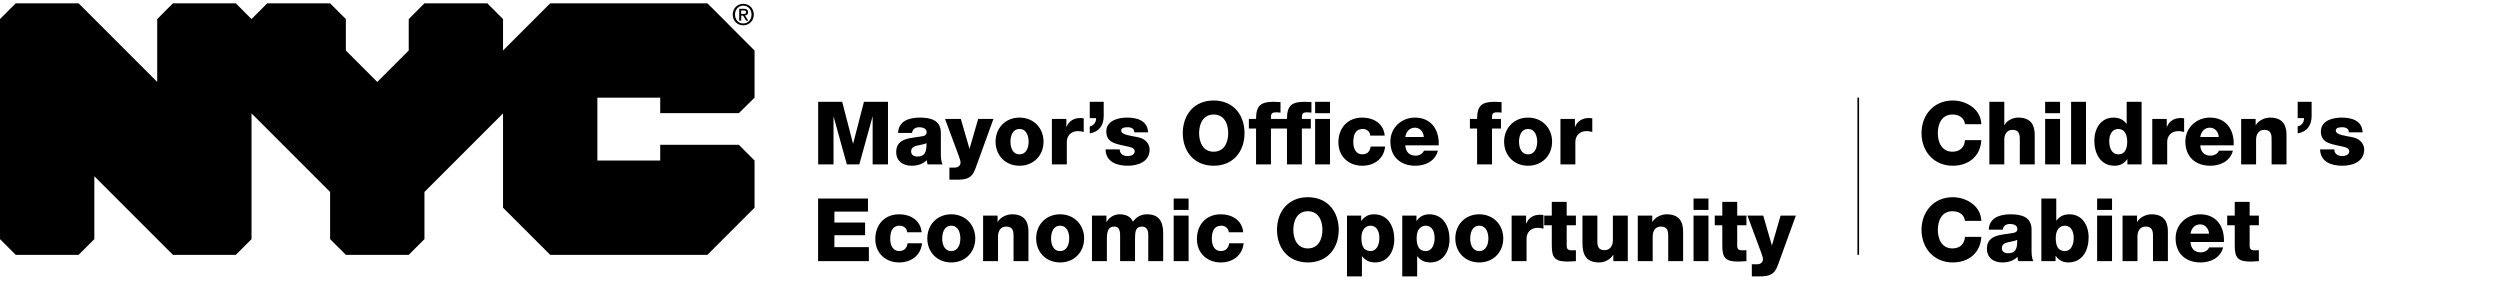 <svg width="552" height="63" viewBox="0 0 517 59" fill="none" xmlns="http://www.w3.org/2000/svg">
<path d="M152.793 23.4L156.042 20.193V10.439L146.288 0.685H113.782L104.028 10.439V3.941L100.779 0.685H87.775L84.526 3.941V10.439L78.021 16.944L71.523 10.439V3.941L68.267 0.685H55.263L52.014 3.941L48.765 0.685H35.761L32.512 3.941V16.944L16.253 0.685H3.249L0 3.941V49.45L3.249 52.699H16.253L19.509 49.45V36.446L35.761 52.699H48.765L52.014 49.45V23.442L68.267 39.695V49.45L71.523 52.699H84.526L87.775 49.45V39.695L104.028 23.442V42.951L113.782 52.699H146.288L156.042 42.951V33.197L152.793 29.941H136.533V33.197H123.537V20.193H136.533V23.4H152.793Z" fill="currentColor"/>
<path d="M153.726 2.879C154.032 2.879 154.296 2.85 154.296 2.494C154.296 2.195 154.004 2.159 153.762 2.159H153.27V2.879H153.726ZM153.277 4.276H152.871V1.817H153.804C154.396 1.817 154.702 2.024 154.702 2.523C154.702 2.972 154.431 3.15 154.061 3.192L154.752 4.276H154.296L153.662 3.221H153.284V4.276H153.277ZM153.712 1.169C152.75 1.169 152.002 1.924 152.002 3.007C152.002 4.019 152.657 4.846 153.712 4.846C154.667 4.846 155.415 4.097 155.415 3.007C155.415 1.924 154.667 1.169 153.712 1.169ZM153.712 5.23C152.436 5.23 151.524 4.276 151.524 3.007C151.524 1.668 152.536 0.784 153.712 0.784C154.873 0.784 155.885 1.668 155.885 3.007C155.892 4.34 154.88 5.23 153.712 5.23Z" fill="currentColor"/>
<path d="M409.738 25.675C409.647 22.556 406.618 20.779 403.825 20.779C399.908 20.779 397.369 23.771 397.369 27.525C397.369 31.279 399.908 34.272 403.825 34.272C407.108 34.272 409.556 32.313 409.738 28.976H406.364C406.237 30.463 405.331 31.37 403.753 31.37C401.576 31.37 400.742 29.448 400.742 27.525C400.742 25.603 401.576 23.68 403.753 23.68C405.167 23.68 406.183 24.369 406.364 25.675H409.738ZM411.402 34H414.486V28.867C414.486 27.834 414.993 26.854 416.154 26.854C417.841 26.854 417.696 28.16 417.696 29.448V34H420.779V27.961C420.779 26.6 420.525 24.315 417.387 24.315C416.263 24.315 414.993 24.914 414.522 25.875H414.486V21.051H411.402V34ZM422.935 34H426.018V24.587H422.935V34ZM426.018 21.051H422.935V23.408H426.018V21.051ZM428.302 34H431.385V21.051H428.302V34ZM438.075 26.673C439.417 26.673 439.907 27.924 439.907 29.285C439.907 30.482 439.581 31.914 438.075 31.914C436.661 31.914 436.189 30.482 436.189 29.194C436.189 27.997 436.661 26.673 438.075 26.673ZM442.882 21.051H439.798V25.603H439.762C439.127 24.75 438.239 24.315 437.078 24.315C434.412 24.315 433.106 26.637 433.106 29.085C433.106 31.733 434.357 34.272 437.314 34.272C438.402 34.272 439.309 33.8 439.907 32.912H439.943V34H442.882V21.051ZM445.092 34H448.175V29.339C448.175 28.16 448.973 27.108 450.497 27.108C450.914 27.108 451.277 27.181 451.676 27.29V24.478C451.44 24.424 451.186 24.406 450.95 24.406C449.626 24.406 448.574 25.041 448.121 26.238H448.085V24.587H445.092V34ZM455.016 28.323C455.198 27.181 455.923 26.401 457.011 26.401C458.045 26.401 458.789 27.271 458.843 28.323H455.016ZM461.926 30.046C462.071 26.854 460.385 24.315 457.011 24.315C454.237 24.315 451.933 26.383 451.933 29.266C451.933 32.422 454.019 34.272 457.084 34.272C459.188 34.272 461.201 33.329 461.763 31.153H458.879C458.589 31.842 457.864 32.186 457.12 32.186C455.814 32.186 455.071 31.334 455.016 30.046H461.926ZM463.474 34H466.557V28.867C466.557 27.834 467.065 26.854 468.226 26.854C469.912 26.854 469.767 28.16 469.767 29.448V34H472.85V27.961C472.85 26.6 472.597 24.315 469.459 24.315C468.335 24.315 467.065 24.914 466.503 25.875H466.466V24.587H463.474V34ZM475.161 24.424H476.467C476.521 25.258 475.959 25.984 475.161 26.129V27.58C477.138 27.253 478.026 25.875 478.044 24.061V21.051H475.161V24.424ZM479.793 30.899C479.883 33.529 482.169 34.272 484.399 34.272C486.521 34.272 488.915 33.438 488.915 30.917C488.915 30.137 488.426 28.759 486.521 28.378C485.107 28.069 483.039 27.906 483.039 27.017C483.039 26.365 483.855 26.31 484.363 26.31C484.744 26.31 485.089 26.383 485.343 26.546C485.596 26.709 485.742 26.963 485.742 27.362H488.589C488.48 24.914 486.322 24.315 484.254 24.315C482.404 24.315 479.956 24.932 479.956 27.199C479.956 29.738 482.386 29.792 484.327 30.282C484.871 30.409 485.832 30.554 485.832 31.279C485.832 32.023 484.98 32.277 484.381 32.277C483.946 32.277 483.529 32.168 483.239 31.951C482.93 31.715 482.731 31.37 482.731 30.899H479.793ZM409.738 45.675C409.647 42.556 406.618 40.779 403.825 40.779C399.908 40.779 397.369 43.771 397.369 47.525C397.369 51.279 399.908 54.272 403.825 54.272C407.108 54.272 409.556 52.313 409.738 48.976H406.364C406.237 50.463 405.331 51.37 403.753 51.37C401.576 51.37 400.742 49.448 400.742 47.525C400.742 45.603 401.576 43.68 403.753 43.68C405.167 43.68 406.183 44.37 406.364 45.675H409.738ZM413.978 51.298C413.978 50.554 414.558 50.264 415.247 50.101C415.918 49.919 416.716 49.865 417.152 49.593C417.224 51.533 416.735 52.368 415.266 52.368C414.576 52.368 413.978 52.059 413.978 51.298ZM414.159 47.489C414.304 46.691 414.848 46.31 415.701 46.31C416.336 46.31 417.188 46.582 417.188 47.289C417.188 47.87 416.898 48.051 416.372 48.16C414.232 48.595 410.895 48.36 410.895 51.425C410.895 53.365 412.309 54.272 414.105 54.272C415.229 54.272 416.408 53.946 417.206 53.111C417.242 53.42 417.279 53.71 417.387 54H420.489C420.126 53.256 420.126 52.386 420.126 51.588V47.471C420.126 44.805 417.968 44.315 415.737 44.315C414.667 44.315 413.579 44.496 412.745 44.968C411.91 45.458 411.33 46.256 411.276 47.489H414.159ZM422.153 54H425.091V52.912H425.128C425.726 53.8 426.633 54.272 427.721 54.272C430.677 54.272 431.929 51.733 431.929 49.085C431.929 46.637 430.623 44.315 427.957 44.315C426.796 44.315 425.908 44.75 425.273 45.621H425.236V41.051H422.153V54ZM427.014 46.673C428.374 46.673 428.846 47.997 428.846 49.194C428.846 50.481 428.374 51.914 426.996 51.914C425.599 51.914 425.128 50.844 425.128 49.194C425.128 47.253 426.18 46.673 427.014 46.673ZM433.686 54H436.769V44.587H433.686V54ZM436.769 41.051H433.686V43.408H436.769V41.051ZM438.944 54H442.027V48.867C442.027 47.834 442.535 46.854 443.695 46.854C445.382 46.854 445.237 48.16 445.237 49.448V54H448.32V47.961C448.32 46.6 448.066 44.315 444.929 44.315C443.804 44.315 442.535 44.914 441.972 45.875H441.936V44.587H438.944V54ZM452.997 48.323C453.179 47.181 453.904 46.401 454.992 46.401C456.026 46.401 456.77 47.271 456.824 48.323H452.997ZM459.907 50.046C460.052 46.854 458.366 44.315 454.992 44.315C452.217 44.315 449.914 46.383 449.914 49.266C449.914 52.422 452 54.272 455.065 54.272C457.169 54.272 459.182 53.329 459.744 51.153H456.86C456.57 51.842 455.845 52.186 455.101 52.186C453.795 52.186 453.052 51.334 452.997 50.046H459.907ZM467.132 44.587H465.227V41.74H462.144V44.587H460.584V46.582H462.144V50.772C462.144 53.329 462.815 54.091 465.445 54.091C466.007 54.091 466.569 54.018 467.132 54V51.733C466.86 51.733 466.587 51.769 466.334 51.769C465.662 51.769 465.227 51.606 465.227 50.862V46.582H467.132V44.587Z" fill="currentColor"/>
<path d="M169.198 34H172.372V24.17H172.408L175.129 34H177.704L180.424 24.17H180.461V34H183.635V21.051H178.665L176.434 29.683H176.398L174.167 21.051H169.198V34ZM188.419 31.298C188.419 30.554 188.999 30.264 189.688 30.101C190.359 29.919 191.157 29.865 191.592 29.593C191.665 31.533 191.175 32.368 189.706 32.368C189.017 32.368 188.419 32.059 188.419 31.298ZM188.6 27.489C188.745 26.691 189.289 26.31 190.142 26.31C190.776 26.31 191.629 26.582 191.629 27.29C191.629 27.87 191.339 28.051 190.813 28.16C188.673 28.595 185.335 28.36 185.335 31.425C185.335 33.365 186.75 34.272 188.546 34.272C189.67 34.272 190.849 33.946 191.647 33.111C191.683 33.42 191.719 33.71 191.828 34H194.93C194.567 33.256 194.567 32.386 194.567 31.588V27.471C194.567 24.805 192.409 24.315 190.178 24.315C189.108 24.315 188.02 24.497 187.185 24.968C186.351 25.458 185.771 26.256 185.716 27.489H188.6ZM205.445 24.587H202.289L200.512 30.717H200.475L198.698 24.587H195.433L197.864 31.134C198.045 31.642 198.643 33.093 198.643 33.601C198.643 34.254 198.117 34.653 197.41 34.653H196.34V37.156H197.791C199.877 37.156 200.983 36.902 201.727 34.834L205.445 24.587ZM208.965 29.303C208.965 28.106 209.4 26.673 210.833 26.673C212.266 26.673 212.719 28.106 212.719 29.303C212.719 30.5 212.266 31.914 210.833 31.914C209.4 31.914 208.965 30.5 208.965 29.303ZM205.882 29.303C205.882 32.132 207.913 34.272 210.833 34.272C213.753 34.272 215.803 32.132 215.803 29.303C215.803 26.473 213.753 24.315 210.833 24.315C207.913 24.315 205.882 26.473 205.882 29.303ZM217.531 34H220.615V29.339C220.615 28.16 221.413 27.108 222.936 27.108C223.353 27.108 223.716 27.181 224.115 27.29V24.478C223.879 24.424 223.625 24.406 223.39 24.406C222.066 24.406 221.014 25.041 220.56 26.238H220.524V24.587H217.531V34ZM225.362 24.424H226.668C226.723 25.258 226.16 25.984 225.362 26.129V27.58C227.339 27.253 228.228 25.875 228.246 24.061V21.051H225.362V24.424ZM228.621 30.899C228.712 33.529 230.997 34.272 233.228 34.272C235.35 34.272 237.744 33.438 237.744 30.917C237.744 30.137 237.254 28.759 235.35 28.378C233.935 28.069 231.868 27.906 231.868 27.017C231.868 26.365 232.684 26.31 233.192 26.31C233.572 26.31 233.917 26.383 234.171 26.546C234.425 26.709 234.57 26.963 234.57 27.362H237.417C237.309 24.914 235.15 24.315 233.083 24.315C231.233 24.315 228.784 24.932 228.784 27.199C228.784 29.738 231.215 29.792 233.155 30.282C233.699 30.409 234.661 30.554 234.661 31.279C234.661 32.023 233.808 32.277 233.21 32.277C232.774 32.277 232.357 32.168 232.067 31.951C231.759 31.715 231.559 31.37 231.559 30.899H228.621ZM244.601 27.525C244.601 31.279 246.904 34.272 250.985 34.272C255.066 34.272 257.369 31.279 257.369 27.525C257.369 23.771 255.066 20.779 250.985 20.779C246.904 20.779 244.601 23.771 244.601 27.525ZM247.974 27.525C247.974 25.603 248.809 23.68 250.985 23.68C253.162 23.68 253.996 25.603 253.996 27.525C253.996 29.448 253.162 31.37 250.985 31.37C248.809 31.37 247.974 29.448 247.974 27.525ZM259.751 34H262.834V26.582H264.684V24.587H262.834V24.17C262.834 23.318 263.269 23.227 263.977 23.227C264.249 23.227 264.521 23.245 264.811 23.281V21.105C264.321 21.087 263.813 21.051 263.324 21.051C260.694 21.051 259.751 21.885 259.751 24.587H258.264V26.582H259.751V34ZM271.966 34H275.05V24.587H271.966V34ZM275.05 21.051H271.966V23.408H275.05V21.051ZM266.145 34H269.228V26.582H271.078V24.587H269.228V24.17C269.228 23.318 269.663 23.227 270.37 23.227C270.642 23.227 270.915 23.245 271.205 23.281V21.105C270.715 21.087 270.207 21.051 269.718 21.051C267.088 21.051 266.145 21.885 266.145 24.587H264.657V26.582H266.145V34ZM286.357 28.033C286.139 25.548 284.053 24.315 281.714 24.315C278.685 24.315 276.781 26.455 276.781 29.448C276.781 32.331 278.884 34.272 281.714 34.272C284.217 34.272 286.175 32.821 286.447 30.3H283.455C283.31 31.298 282.766 31.914 281.696 31.914C280.39 31.914 279.864 30.663 279.864 29.448C279.864 28.142 280.136 26.673 281.859 26.673C282.639 26.673 283.346 27.235 283.364 28.033H286.357ZM290.615 28.323C290.796 27.181 291.521 26.401 292.61 26.401C293.643 26.401 294.387 27.271 294.441 28.323H290.615ZM297.525 30.046C297.67 26.854 295.983 24.315 292.61 24.315C289.835 24.315 287.531 26.383 287.531 29.266C287.531 32.422 289.617 34.272 292.682 34.272C294.786 34.272 296.799 33.329 297.361 31.153H294.478C294.187 31.842 293.462 32.186 292.718 32.186C291.413 32.186 290.669 31.334 290.615 30.046H297.525ZM305.464 34H308.547V26.582H310.397V24.587H308.547V24.17C308.547 23.318 308.982 23.227 309.69 23.227C309.962 23.227 310.234 23.245 310.524 23.281V21.105C310.034 21.087 309.527 21.051 309.037 21.051C306.407 21.051 305.464 21.885 305.464 24.587H303.977V26.582H305.464V34ZM314.135 29.303C314.135 28.106 314.571 26.673 316.003 26.673C317.436 26.673 317.89 28.106 317.89 29.303C317.89 30.5 317.436 31.914 316.003 31.914C314.571 31.914 314.135 30.5 314.135 29.303ZM311.052 29.303C311.052 32.132 313.083 34.272 316.003 34.272C318.923 34.272 320.973 32.132 320.973 29.303C320.973 26.473 318.923 24.315 316.003 24.315C313.083 24.315 311.052 26.473 311.052 29.303ZM322.702 34H325.785V29.339C325.785 28.16 326.583 27.108 328.106 27.108C328.523 27.108 328.886 27.181 329.285 27.29V24.478C329.049 24.424 328.795 24.406 328.56 24.406C327.236 24.406 326.184 25.041 325.73 26.238H325.694V24.587H322.702V34ZM169.18 54H179.681V51.098H172.553V48.632H178.901V46.02H172.553V43.753H179.499V41.051H169.18V54ZM190.591 48.033C190.374 45.548 188.288 44.315 185.948 44.315C182.919 44.315 181.015 46.455 181.015 49.448C181.015 52.331 183.119 54.272 185.948 54.272C188.451 54.272 190.41 52.821 190.682 50.3H187.689C187.544 51.298 187 51.914 185.93 51.914C184.624 51.914 184.098 50.663 184.098 49.448C184.098 48.142 184.37 46.673 186.093 46.673C186.873 46.673 187.58 47.235 187.599 48.033H190.591ZM194.849 49.303C194.849 48.106 195.284 46.673 196.717 46.673C198.15 46.673 198.603 48.106 198.603 49.303C198.603 50.5 198.15 51.914 196.717 51.914C195.284 51.914 194.849 50.5 194.849 49.303ZM191.766 49.303C191.766 52.132 193.797 54.272 196.717 54.272C199.637 54.272 201.687 52.132 201.687 49.303C201.687 46.473 199.637 44.315 196.717 44.315C193.797 44.315 191.766 46.473 191.766 49.303ZM203.307 54H206.39V48.867C206.39 47.834 206.898 46.854 208.058 46.854C209.745 46.854 209.6 48.16 209.6 49.448V54H212.683V47.961C212.683 46.6 212.429 44.315 209.292 44.315C208.167 44.315 206.898 44.914 206.335 45.875H206.299V44.587H203.307V54ZM217.36 49.303C217.36 48.106 217.796 46.673 219.228 46.673C220.661 46.673 221.115 48.106 221.115 49.303C221.115 50.5 220.661 51.914 219.228 51.914C217.796 51.914 217.36 50.5 217.36 49.303ZM214.277 49.303C214.277 52.132 216.308 54.272 219.228 54.272C222.148 54.272 224.198 52.132 224.198 49.303C224.198 46.473 222.148 44.315 219.228 44.315C216.308 44.315 214.277 46.473 214.277 49.303ZM225.818 54H228.901V49.411C228.901 47.489 229.373 46.854 230.479 46.854C231.313 46.854 231.64 47.543 231.64 48.65V54H234.723V49.393C234.723 47.87 234.85 46.854 236.174 46.854C236.972 46.854 237.461 47.453 237.461 48.468V54H240.545V48.378C240.545 46.582 240.218 44.315 237.226 44.315C235.956 44.315 235.031 44.841 234.288 45.839C233.78 44.696 232.728 44.315 231.549 44.315C230.406 44.315 229.409 44.932 228.847 45.875H228.81V44.587H225.818V54ZM242.717 54H245.8V44.587H242.717V54ZM245.8 41.051H242.717V43.408H245.8V41.051ZM257.097 48.033C256.88 45.548 254.794 44.315 252.454 44.315C249.426 44.315 247.521 46.455 247.521 49.448C247.521 52.331 249.625 54.272 252.454 54.272C254.957 54.272 256.916 52.821 257.188 50.3H254.196C254.05 51.298 253.506 51.914 252.436 51.914C251.131 51.914 250.605 50.663 250.605 49.448C250.605 48.142 250.877 46.673 252.6 46.673C253.379 46.673 254.087 47.235 254.105 48.033H257.097ZM264.084 47.525C264.084 51.279 266.387 54.272 270.468 54.272C274.548 54.272 276.852 51.279 276.852 47.525C276.852 43.771 274.548 40.779 270.468 40.779C266.387 40.779 264.084 43.771 264.084 47.525ZM267.457 47.525C267.457 45.603 268.291 43.68 270.468 43.68C272.644 43.68 273.478 45.603 273.478 47.525C273.478 49.448 272.644 51.37 270.468 51.37C268.291 51.37 267.457 49.448 267.457 47.525ZM283.423 46.673C284.783 46.673 285.255 47.997 285.255 49.194C285.255 50.481 284.783 51.914 283.405 51.914C282.008 51.914 281.537 50.844 281.537 49.194C281.537 47.253 282.589 46.673 283.423 46.673ZM278.562 57.156H281.646V52.984H281.682C282.317 53.837 283.205 54.272 284.366 54.272C287.032 54.272 288.338 51.951 288.338 49.502C288.338 46.854 287.086 44.315 284.13 44.315C283.042 44.315 282.135 44.787 281.537 45.675H281.5V44.587H278.562V57.156ZM294.847 46.673C296.207 46.673 296.679 47.997 296.679 49.194C296.679 50.481 296.207 51.914 294.829 51.914C293.432 51.914 292.961 50.844 292.961 49.194C292.961 47.253 294.012 46.673 294.847 46.673ZM289.986 57.156H293.069V52.984H293.106C293.74 53.837 294.629 54.272 295.79 54.272C298.456 54.272 299.762 51.951 299.762 49.502C299.762 46.854 298.51 44.315 295.554 44.315C294.466 44.315 293.559 44.787 292.961 45.675H292.924V44.587H289.986V57.156ZM304.04 49.303C304.04 48.106 304.475 46.673 305.908 46.673C307.341 46.673 307.794 48.106 307.794 49.303C307.794 50.5 307.341 51.914 305.908 51.914C304.475 51.914 304.04 50.5 304.04 49.303ZM300.957 49.303C300.957 52.132 302.988 54.272 305.908 54.272C308.828 54.272 310.877 52.132 310.877 49.303C310.877 46.473 308.828 44.315 305.908 44.315C302.988 44.315 300.957 46.473 300.957 49.303ZM312.606 54H315.689V49.339C315.689 48.16 316.487 47.108 318.011 47.108C318.428 47.108 318.791 47.181 319.19 47.289V44.478C318.954 44.424 318.7 44.406 318.464 44.406C317.14 44.406 316.088 45.041 315.635 46.238H315.599V44.587H312.606V54ZM325.896 44.587H323.992V41.74H320.909V44.587H319.349V46.582H320.909V50.772C320.909 53.329 321.58 54.091 324.21 54.091C324.772 54.091 325.334 54.018 325.896 54V51.733C325.624 51.733 325.352 51.769 325.098 51.769C324.427 51.769 323.992 51.606 323.992 50.862V46.582H325.896V44.587ZM336.627 44.587H333.544V49.629C333.544 51.298 332.528 51.733 331.857 51.733C330.878 51.733 330.334 51.298 330.334 50.046V44.587H327.251V50.246C327.251 52.712 328.03 54.272 330.733 54.272C331.821 54.272 333.018 53.673 333.598 52.712H333.635V54H336.627V44.587ZM338.692 54H341.776V48.867C341.776 47.834 342.284 46.854 343.444 46.854C345.131 46.854 344.986 48.16 344.986 49.448V54H348.069V47.961C348.069 46.6 347.815 44.315 344.678 44.315C343.553 44.315 342.284 44.914 341.721 45.875H341.685V44.587H338.692V54ZM350.225 54H353.308V44.587H350.225V54ZM353.308 41.051H350.225V43.408H353.308V41.051ZM361.16 44.587H359.255V41.74H356.172V44.587H354.612V46.582H356.172V50.772C356.172 53.329 356.843 54.091 359.473 54.091C360.035 54.091 360.597 54.018 361.16 54V51.733C360.888 51.733 360.615 51.769 360.362 51.769C359.691 51.769 359.255 51.606 359.255 50.862V46.582H361.16V44.587ZM371.383 44.587H368.227L366.449 50.717H366.413L364.636 44.587H361.371L363.802 51.134C363.983 51.642 364.581 53.093 364.581 53.601C364.581 54.254 364.055 54.653 363.348 54.653H362.278V57.156H363.729C365.815 57.156 366.921 56.902 367.665 54.834L371.383 44.587Z" fill="currentColor"/>
<path d="M384.288 20.189L384.288 52.698" stroke="currentColor" stroke-width="0.342"/>
</svg>
